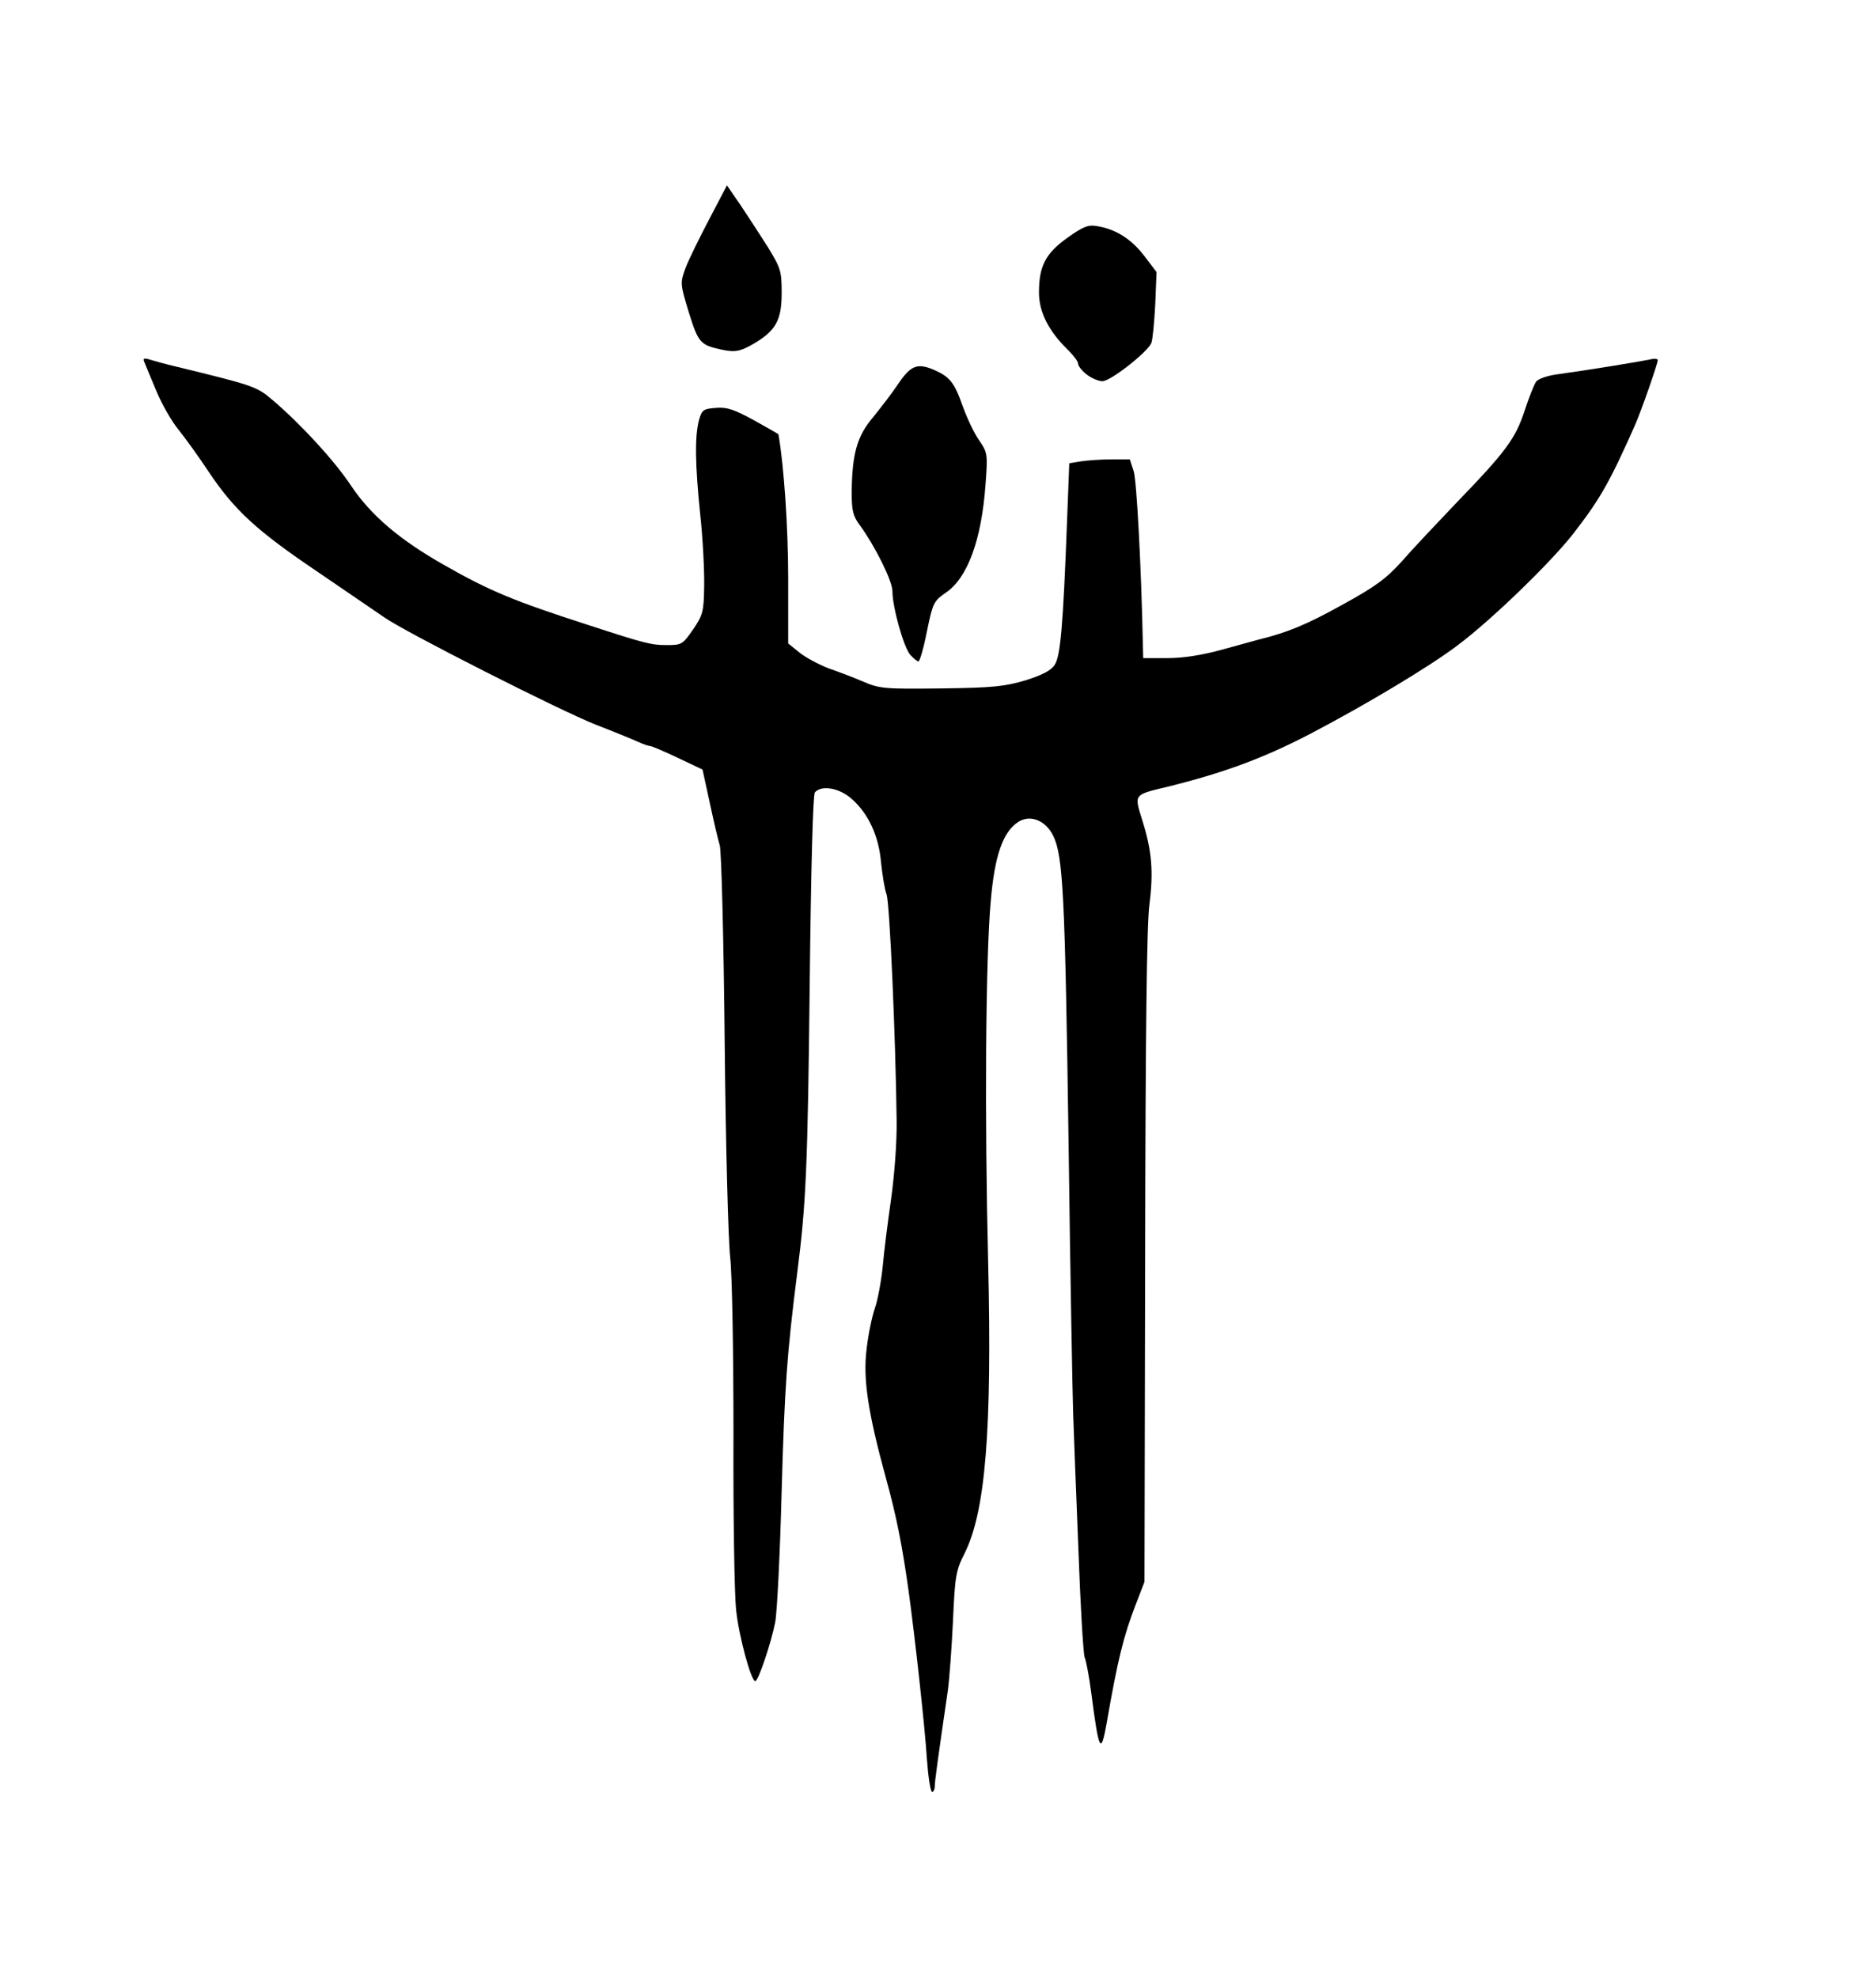 <svg xmlns="http://www.w3.org/2000/svg" width="576" height="607" viewBox="0 0 5760 6070"><path d="M2846 5400c-6-98-37-377-56-515-20-143-38-233-69-345-56-204-72-308-60-401 5-45 17-100 25-123 8-22 19-79 24-126 4-47 16-141 26-210 10-71 18-174 17-240-3-250-21-667-31-695-6-16-13-61-17-99-7-81-39-149-90-194-38-34-93-43-113-20-6 8-12 232-16 598-6 544-11 666-38 875-32 252-39 353-48 670-5 193-14 375-20 405-13 65-52 180-61 180-13 0-51-140-59-220-5-47-9-287-8-535 0-258-4-491-10-545-6-52-14-351-17-665-3-313-10-583-15-600-5-16-19-76-31-132l-22-101-76-36c-42-20-80-36-84-36-5 0-23-6-40-14-18-8-74-31-126-51-112-44-587-285-651-330-25-17-117-80-205-140-187-126-255-189-333-305-31-47-73-105-93-130-21-25-52-79-69-120s-34-81-37-89c-5-11-1-13 18-7 13 4 49 14 79 21 238 58 248 61 297 103 87 74 190 186 241 263 61 91 149 166 287 244 139 79 211 109 440 183 175 57 194 62 242 62 46 0 49-2 81-48 30-44 33-55 34-132 1-47-4-146-12-220-16-155-17-240-4-290 9-32 13-35 52-38 34-3 57 5 117 38 41 23 75 42 75 43 17 95 30 288 30 442v200l36 29c19 15 59 36 87 47 29 10 77 28 107 41 51 22 67 23 240 21 159-2 195-6 259-25 51-16 78-30 89-47 18-26 26-120 38-437l7-182 36-6c20-3 62-6 93-6h57l12 37c9 31 23 289 28 531l1 42h74c49 0 106-9 168-26 51-14 102-28 113-31 89-22 147-46 255-106 104-57 135-80 185-135 32-37 107-116 165-177 154-159 183-199 211-284 13-40 29-80 35-89s35-19 65-23c95-13 253-39 282-45 15-4 27-3 27 1 0 11-51 157-70 200-79 178-108 228-191 335-70 89-251 264-354 341-87 66-288 186-457 274-143 74-264 118-434 160-104 25-102 22-77 102 30 95 35 159 22 260-8 62-12 387-13 1083l-2 995-27 70c-37 96-55 167-89 363-18 101-24 89-48-96-6-46-15-94-20-106-4-12-13-161-19-331-7-171-14-357-16-415s-9-429-14-825c-11-771-17-887-47-949-23-48-71-67-108-43-47 31-72 103-84 242-16 174-19 669-8 1110 12 514-8 763-72 892-27 53-30 70-36 208-4 83-11 179-16 215-29 199-40 277-40 293 0 9-4 17-8 17-5 0-12-45-16-100"/><path d="M2795 2010c-20-22-55-146-55-196 0-31-54-139-100-202-21-28-25-45-25-100 1-118 16-174 67-233 24-30 59-75 76-101 38-56 58-64 107-44 51 22 65 39 91 113 13 36 35 83 50 104 26 38 27 42 20 135-12 170-55 288-122 333-37 26-40 31-58 119-10 51-22 92-26 92s-15-9-25-20M3336 1149c-14-11-26-26-26-33s-14-25-30-41q-90-87-90-177c0-81 20-120 87-168 48-34 64-41 91-36 57 9 105 39 145 91l38 50-4 100c-3 55-8 108-12 118-12 28-125 117-150 117-12 0-34-9-49-21M2215 1073c-65-14-71-21-100-114-27-89-27-90-10-137 10-26 43-93 73-150l54-103 42 61c22 33 60 91 84 129 39 64 42 73 42 140 0 84-18 116-86 156-41 24-58 27-99 18"/></svg>
